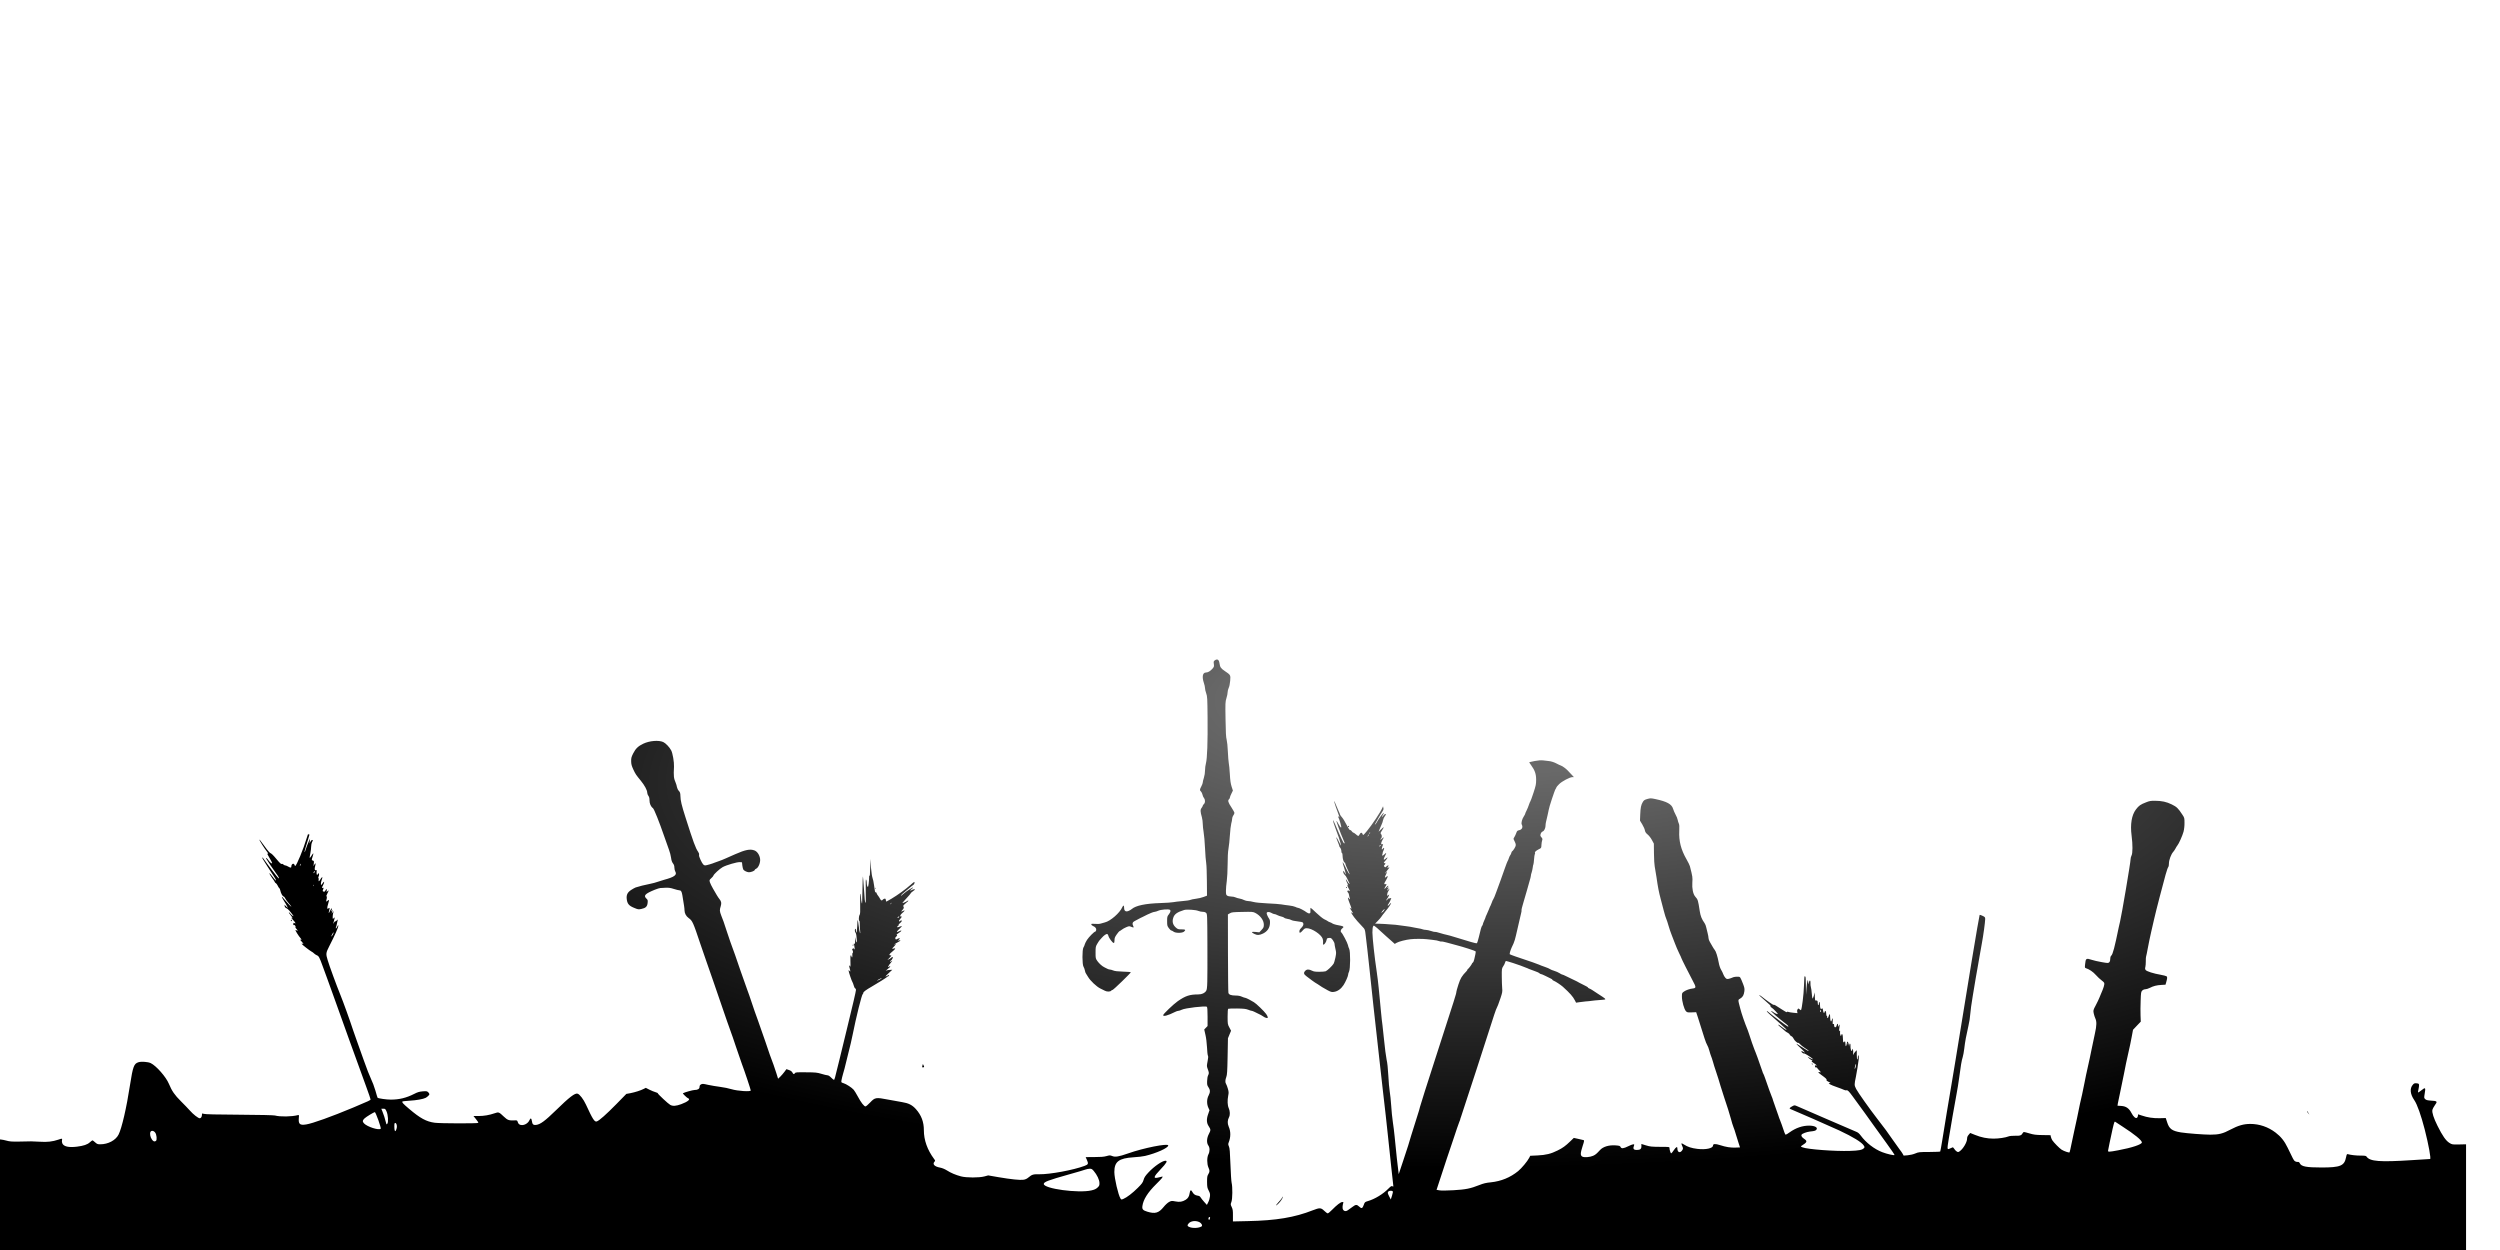 <?xml version="1.0" standalone="no"?>
<svg version="1.0" xmlns="http://www.w3.org/2000/svg"
 width="700pt" height="350pt" viewBox="0 0 4419 2206"
 preserveAspectRatio="xMidYMid meet">

    <defs>
    <radialGradient 
      id="exampleGradient"
      cx="0.6"
      cy="0.75"
      fx="0.61"
      fy="1.0"
      fr="5%"
    >
      <stop offset="20%" stop-color="#696969" />
      <stop offset="90%" stop-color="#000000"/>
    </radialGradient>
  </defs>

<g transform="translate(-60,2500) scale(0.1,-0.1)"
fill="#000000" stroke="none" style="fill: url(#exampleGradient);">
<path d="M22072 13344 c-20 -14 -22 -21 -16 -63 6 -44 4 -51 -26 -85 -38 -42
-78 -66 -114 -66 -58 0 -73 -76 -36 -185 11 -32 20 -73 20 -92 0 -18 9 -59 21
-91 19 -53 21 -83 24 -422 4 -438 -6 -731 -29 -815 -9 -32 -16 -89 -16 -126 0
-39 -8 -92 -20 -129 -11 -34 -20 -72 -20 -84 0 -12 -11 -42 -25 -68 -30 -56
-31 -70 -6 -92 10 -10 22 -34 26 -54 4 -20 15 -47 26 -60 25 -32 25 -84 -1
-107 -11 -10 -20 -24 -20 -30 0 -7 -10 -24 -21 -39 -24 -30 -23 -65 6 -166 8
-30 15 -82 15 -115 0 -33 7 -98 15 -145 9 -47 20 -175 25 -285 5 -110 14 -229
21 -265 6 -36 11 -179 12 -319 l2 -255 -60 -23 c-33 -13 -94 -27 -136 -32 -41
-5 -86 -14 -98 -20 -12 -7 -75 -16 -139 -21 -64 -5 -137 -14 -162 -19 -25 -6
-128 -13 -230 -16 -261 -8 -434 -44 -505 -106 -11 -10 -36 -25 -56 -33 -51
-21 -79 -1 -79 55 0 45 -15 51 -32 12 -43 -101 -210 -247 -308 -270 -14 -3
-44 -11 -67 -19 -28 -9 -64 -11 -107 -7 -55 5 -66 3 -66 -9 0 -9 13 -21 29
-28 44 -18 64 -45 57 -75 -4 -14 -11 -25 -17 -25 -18 0 -111 -94 -145 -146
-18 -28 -36 -64 -40 -80 -3 -16 -14 -40 -23 -54 -24 -37 -23 -304 1 -340 9
-14 20 -43 24 -65 3 -22 12 -47 19 -55 6 -8 23 -36 38 -61 38 -66 150 -172
216 -204 31 -15 68 -33 83 -41 34 -18 92 -18 108 1 7 8 18 15 26 15 15 0 325
301 322 312 -2 4 -64 9 -138 11 -95 3 -146 9 -174 21 -21 9 -48 16 -60 16 -11
0 -32 7 -46 15 -14 8 -35 19 -48 24 -40 19 -92 65 -125 111 -31 44 -32 48 -32
150 0 98 2 108 30 155 16 28 34 55 40 61 5 6 24 27 41 46 40 45 80 72 98 65 7
-3 16 -18 19 -34 8 -36 73 -123 92 -123 11 0 15 12 15 48 0 39 7 57 41 105 22
31 44 57 49 57 5 0 21 10 37 23 15 13 52 33 80 45 49 21 55 21 89 7 43 -18 50
-15 35 13 -21 40 -13 71 22 87 29 14 63 32 107 57 8 4 26 13 40 19 14 6 32 15
40 20 8 5 26 14 40 20 14 6 44 20 68 30 23 10 52 19 63 19 11 0 40 9 64 20 44
20 179 31 203 16 20 -12 13 -41 -18 -81 -28 -35 -30 -44 -30 -120 0 -75 2 -85
30 -123 17 -23 36 -42 44 -42 7 0 25 -9 39 -20 35 -28 151 -28 185 -1 37 32
27 41 -43 41 -60 0 -68 3 -103 34 -50 46 -65 99 -45 166 20 68 69 104 193 142
46 14 205 4 252 -16 21 -9 56 -16 78 -16 27 0 47 -7 60 -20 19 -19 20 -35 22
-557 2 -705 0 -780 -21 -818 -23 -40 -75 -65 -138 -65 -154 0 -226 -24 -364
-119 -77 -54 -259 -228 -259 -248 0 -29 87 -5 212 58 20 11 46 19 58 19 12 0
38 9 58 19 57 30 424 73 445 52 8 -8 12 -62 12 -176 l0 -164 -30 -31 -29 -30
21 -93 c13 -53 24 -146 28 -221 3 -70 10 -137 16 -148 8 -15 6 -42 -6 -102
-15 -77 -15 -86 0 -127 27 -71 28 -85 10 -118 -10 -20 -17 -60 -18 -104 -2
-60 2 -77 20 -102 36 -50 38 -92 7 -150 -34 -62 -36 -151 -5 -218 l20 -44 -25
-73 c-31 -87 -27 -154 11 -210 38 -57 38 -71 4 -135 -40 -75 -44 -159 -11
-205 28 -38 29 -107 2 -157 -28 -52 -27 -171 0 -232 25 -55 25 -75 -2 -119
-19 -31 -22 -50 -22 -137 1 -90 4 -106 29 -153 23 -45 27 -61 22 -105 -3 -29
-16 -74 -30 -100 l-24 -48 -47 52 c-25 28 -54 64 -63 79 -12 21 -26 29 -55 33
-44 6 -72 27 -95 70 -20 39 -37 29 -45 -27 -8 -57 -28 -90 -71 -117 -58 -35
-105 -43 -181 -28 -65 12 -70 12 -112 -10 -25 -14 -66 -51 -96 -89 -87 -107
-151 -125 -290 -82 -76 23 -93 43 -85 99 15 114 94 240 244 388 101 100 129
134 106 133 -5 -1 -30 -7 -58 -14 -108 -29 -101 6 30 143 105 110 128 151 85
151 -55 0 -199 -99 -298 -205 -58 -62 -75 -88 -88 -133 -14 -48 -29 -68 -103
-142 -91 -91 -194 -170 -255 -195 -34 -14 -36 -14 -50 7 -40 63 -108 355 -109
468 0 184 78 244 338 261 77 4 169 15 205 24 202 48 410 142 410 185 0 43
-438 -44 -711 -141 -166 -58 -228 -68 -282 -45 -35 14 -43 14 -100 -2 -46 -13
-101 -17 -215 -17 -83 0 -152 -1 -152 -1 0 -1 9 -21 20 -45 32 -72 28 -84 -37
-109 -199 -75 -616 -152 -803 -149 -107 2 -128 -4 -188 -54 -29 -25 -57 -38
-90 -43 -60 -9 -218 7 -446 46 l-179 31 -66 -18 c-94 -25 -319 -25 -416 1 -93
25 -175 59 -249 106 -39 24 -83 42 -121 49 -95 17 -137 60 -99 102 17 19 17
21 -5 50 -120 162 -181 334 -181 508 0 148 -44 265 -140 373 -65 73 -130 106
-243 124 -51 8 -163 28 -250 45 -216 42 -231 39 -317 -52 -36 -38 -73 -69 -82
-69 -25 0 -80 71 -134 173 -27 50 -60 105 -74 121 -32 38 -132 103 -183 118
-39 12 -39 12 -33 52 4 23 17 77 30 121 14 44 34 121 45 170 11 50 36 150 55
223 20 73 49 201 66 285 64 320 163 719 181 725 5 2 9 11 9 20 0 17 49 53 150
111 98 56 254 154 268 168 7 7 17 13 22 13 4 0 11 7 14 16 5 13 0 12 -29 -5
-19 -11 -35 -18 -35 -15 0 4 27 32 61 63 l61 56 -39 -1 c-21 -1 -47 -5 -58 -9
l-20 -7 20 17 c50 40 66 57 61 62 -3 3 -12 0 -21 -7 -33 -28 -14 18 28 66 34
40 37 46 15 31 -16 -10 -28 -13 -28 -7 0 6 7 13 15 16 8 3 21 19 29 35 12 24
12 29 1 29 -8 0 -17 -5 -20 -10 -3 -6 -21 -17 -38 -26 l-32 -16 40 41 c35 37
37 41 17 41 -36 0 -25 23 33 69 55 44 65 68 20 51 -34 -13 -31 -2 12 42 34 35
36 55 3 26 -12 -11 -12 -10 -2 3 6 8 31 25 56 38 55 27 69 44 29 36 l-28 -7
23 19 c30 25 17 36 -19 18 -35 -19 -35 -19 -43 2 -5 11 1 23 16 35 18 14 20
20 10 27 -10 6 1 17 40 41 55 34 53 54 -2 25 -51 -27 -48 -8 9 45 56 53 56 59
-3 35 -30 -13 -36 -13 -36 -1 0 8 7 17 16 20 8 3 13 10 9 15 -3 6 8 20 25 32
16 13 30 29 30 36 0 15 -16 17 -25 3 -8 -13 -25 -13 -25 -1 0 5 11 23 25 39
28 33 31 43 13 40 -29 -7 -16 32 22 62 47 37 53 57 10 35 -37 -19 -38 -14 -5
21 14 15 23 34 20 41 -3 7 -7 19 -9 26 -3 6 18 29 45 50 28 21 48 41 45 44 -3
3 -12 1 -19 -5 -17 -15 -87 -44 -87 -37 0 3 34 42 75 86 41 44 75 84 75 89 0
5 19 22 42 37 36 24 39 28 20 31 -11 2 -32 -4 -46 -14 -14 -9 -26 -12 -26 -6
0 5 11 17 25 26 14 9 25 21 25 26 0 10 -119 -67 -160 -104 -46 -41 -61 -51
-54 -35 3 8 42 43 87 79 44 36 88 72 98 81 9 9 25 21 35 27 11 6 19 22 19 36
1 23 -5 20 -70 -38 -88 -78 -224 -177 -336 -244 -48 -29 -89 -52 -92 -52 -3 0
-7 12 -9 28 -2 21 -8 26 -23 24 -11 -2 -25 -10 -31 -18 -17 -22 -32 -17 -50
19 -9 17 -24 41 -34 52 -10 11 -21 30 -25 43 -3 12 -10 20 -15 17 -12 -7 -17
12 -30 121 -7 54 -19 113 -27 131 -8 18 -20 99 -28 185 l-12 153 -2 -160 c-2
-99 -6 -152 -11 -140 -6 15 -8 6 -8 -30 0 -68 -13 -165 -22 -165 -10 0 -20 37
-20 80 0 19 -5 42 -11 50 -7 11 -9 -46 -6 -197 3 -117 1 -213 -3 -213 -12 0
-17 50 -31 272 -7 109 -15 196 -17 193 -2 -2 -6 -93 -7 -202 -1 -109 -3 -218
-5 -243 -2 -42 -2 -43 -10 -16 -5 15 -10 57 -12 92 -2 35 -6 64 -11 64 -4 0
-5 -80 -3 -178 3 -141 1 -181 -10 -197 -15 -21 -19 -105 -5 -105 5 0 8 -24 8
-52 -1 -29 1 -82 6 -118 5 -45 4 -58 -3 -42 -5 12 -15 69 -22 126 -7 58 -15
103 -18 101 -3 -2 -7 -50 -8 -107 -2 -56 -8 -107 -13 -112 -5 -6 -9 4 -9 27 0
20 -4 37 -10 37 -14 0 -13 -53 1 -67 6 -6 13 -26 15 -45 2 -18 6 -58 9 -88 6
-64 -10 -49 -25 23 -9 39 -9 37 -6 -20 4 -59 -5 -89 -18 -61 -3 7 -4 4 -2 -7
3 -11 7 -40 11 -65 5 -40 4 -43 -8 -27 -13 16 -16 16 -28 1 -9 -11 -10 -17 -1
-23 11 -7 13 -51 1 -51 -3 0 -5 -18 -3 -40 1 -23 -1 -38 -7 -35 -5 4 -9 13 -9
21 0 8 -5 14 -11 14 -8 0 -10 -31 -7 -100 2 -55 2 -100 -1 -100 -2 0 -10 8
-17 18 -11 13 -11 6 1 -33 19 -66 20 -85 0 -59 -12 16 -14 17 -15 2 0 -20 55
-185 68 -201 5 -7 15 -33 22 -59 7 -26 18 -49 26 -52 8 -3 14 -15 14 -26 0
-22 -58 -273 -165 -710 -35 -146 -94 -386 -130 -535 -84 -344 -84 -345 -96
-345 -5 0 -27 18 -49 40 -24 25 -48 40 -63 40 -14 0 -62 12 -108 26 -77 23
-101 26 -271 27 -168 2 -187 0 -197 -15 -16 -25 -28 -22 -45 11 -11 20 -30 34
-60 44 l-45 16 -35 -47 c-19 -26 -52 -64 -73 -85 l-40 -38 -32 103 c-18 57
-40 121 -48 143 -47 122 -82 221 -143 405 -38 113 -98 284 -133 380 -36 96
-85 238 -110 315 -25 77 -62 183 -82 235 -20 52 -72 199 -115 325 -43 127 -87
255 -98 285 -65 175 -109 301 -149 425 -24 77 -48 149 -53 160 -5 11 -23 58
-40 104 -32 86 -33 98 -9 177 14 47 8 79 -23 117 -13 15 -34 47 -48 71 -14 24
-44 76 -67 115 -23 40 -48 90 -55 112 -11 40 -11 41 25 74 20 19 37 38 37 44
0 19 113 124 164 151 70 38 258 92 304 88 l37 -3 6 -57 c4 -32 12 -65 19 -74
19 -22 63 -43 97 -45 33 -2 103 25 103 41 0 6 12 16 26 22 41 19 77 110 69
173 -9 69 -50 131 -100 150 -77 29 -160 12 -340 -67 -49 -22 -124 -55 -165
-73 -41 -19 -97 -41 -125 -50 -27 -9 -59 -20 -70 -25 -39 -18 -149 -50 -170
-50 -28 0 -45 20 -83 99 -20 41 -29 73 -26 87 4 15 -2 34 -16 54 -45 63 -84
170 -224 610 -68 213 -88 297 -89 372 -2 57 -6 71 -28 95 -15 15 -30 46 -34
68 -3 22 -13 54 -20 70 -37 87 -41 120 -32 290 4 79 -23 237 -49 287 -31 59
-98 129 -142 149 -82 36 -243 22 -352 -30 -90 -43 -134 -85 -177 -169 -33 -66
-38 -83 -37 -141 1 -54 8 -80 38 -145 38 -82 47 -95 134 -201 65 -79 112 -167
112 -209 0 -17 9 -42 20 -56 14 -18 20 -41 20 -80 0 -57 24 -112 61 -138 20
-14 114 -249 199 -497 32 -93 70 -201 85 -240 15 -38 31 -101 36 -138 6 -48
16 -78 34 -101 18 -23 25 -45 25 -75 0 -24 8 -56 17 -71 34 -58 -18 -96 -197
-144 -30 -8 -82 -24 -115 -36 -33 -12 -91 -28 -130 -35 -86 -16 -220 -50 -260
-65 -16 -6 -53 -27 -81 -45 -63 -42 -85 -87 -76 -160 9 -81 38 -118 127 -154
72 -30 79 -32 131 -21 77 16 105 43 111 107 5 46 3 54 -21 76 -57 53 -24 87
151 158 40 16 83 29 95 29 13 1 54 3 93 5 54 2 87 -2 145 -21 41 -13 85 -24
96 -24 31 0 44 -21 55 -87 31 -183 38 -232 38 -266 1 -55 28 -105 74 -138 67
-48 79 -76 207 -459 38 -113 83 -243 100 -290 18 -47 78 -220 134 -385 57
-165 128 -372 158 -460 31 -88 67 -194 81 -235 14 -41 39 -113 57 -160 18 -47
63 -177 100 -290 38 -113 83 -243 100 -290 49 -129 160 -462 160 -478 0 -26
-235 -10 -340 22 -47 15 -137 33 -200 41 -63 8 -159 24 -214 36 -89 21 -101
21 -125 8 -19 -11 -26 -23 -26 -44 0 -35 -31 -55 -90 -55 -30 0 -179 -42 -204
-58 -8 -4 72 -82 91 -88 50 -16 -3 -61 -122 -105 -91 -33 -146 -37 -192 -13
-35 18 -224 195 -221 206 2 4 -16 12 -39 19 -23 6 -72 26 -108 44 l-65 33 -36
-18 c-53 -28 -155 -60 -236 -76 l-72 -13 -178 -182 c-178 -181 -302 -291 -345
-305 -39 -12 -72 39 -191 298 -44 95 -110 181 -147 193 -47 15 -146 -61 -385
-295 -191 -187 -276 -249 -349 -257 -50 -6 -67 10 -75 70 -8 53 -24 57 -45 9
-21 -46 -77 -82 -128 -82 -43 0 -66 17 -77 55 -8 29 -10 30 -62 28 -95 -4
-117 4 -183 66 -86 82 -92 85 -162 60 -96 -33 -190 -49 -285 -49 l-90 0 45
-56 c26 -31 44 -60 40 -65 -8 -13 -676 -11 -770 2 -149 20 -257 79 -453 246
-107 90 -131 117 -118 129 4 5 63 11 130 15 120 7 237 28 280 50 32 17 67 51
67 65 0 7 -10 23 -22 35 -21 19 -30 20 -97 15 -59 -5 -90 -14 -150 -45 -140
-71 -264 -101 -415 -101 -75 0 -220 21 -232 33 -2 2 -20 59 -39 128 -20 68
-54 159 -76 202 -22 44 -81 194 -130 335 -50 142 -107 304 -129 362 -21 58
-47 132 -58 165 -59 181 -177 508 -227 630 -67 164 -194 511 -224 613 -33 108
-31 126 26 238 104 203 163 337 163 367 -1 17 -5 14 -19 -16 -9 -20 -20 -34
-24 -31 -3 4 -3 14 2 23 5 9 11 34 15 56 4 22 10 49 13 60 l6 20 -23 -20 c-12
-11 -24 -18 -27 -15 -2 3 -11 -6 -19 -20 l-15 -25 6 25 c4 14 10 40 15 58 9
36 4 41 -16 15 -12 -16 -13 -13 -14 22 0 22 4 55 9 73 12 39 7 41 -14 5 -16
-28 -16 -14 0 32 l7 20 -18 -20 c-16 -19 -16 -15 1 28 4 9 3 17 -2 17 -5 0
-19 -21 -31 -47 -22 -51 -29 -42 -12 16 11 40 7 49 -15 31 -25 -21 -27 8 -5
79 11 36 17 67 15 70 -3 2 -14 -4 -25 -14 -27 -25 -30 -18 -15 38 6 26 8 47 3
47 -4 0 -8 -8 -9 -17 0 -10 -3 -13 -5 -6 -3 6 6 34 20 62 31 61 32 70 5 45
-20 -18 -20 -18 -14 9 9 34 -8 36 -23 3 -8 -18 -16 -23 -32 -19 -15 4 -19 11
-14 22 16 41 17 51 0 45 -21 -8 -20 -1 4 46 30 59 25 82 -7 35 -26 -37 -28
-38 -31 -17 -2 13 4 44 12 69 19 54 18 53 8 53 -5 0 -17 -16 -28 -35 -22 -41
-38 -46 -32 -10 3 14 1 28 -3 31 -5 3 -5 14 1 24 12 23 13 60 1 60 -5 0 -12
-7 -15 -16 -11 -29 -24 -4 -20 37 4 35 3 41 -11 35 -23 -9 -29 18 -15 70 15
53 8 67 -14 27 l-16 -28 6 47 c5 41 4 47 -15 53 -25 8 -25 7 -6 69 22 71 19
76 -16 22 -16 -27 -32 -46 -35 -43 -3 2 2 38 11 78 8 41 15 97 15 124 1 28 7
61 15 75 18 32 18 40 2 40 -7 0 -21 -15 -30 -32 l-16 -33 5 45 5 45 -29 -65
c-16 -36 -37 -93 -47 -125 -10 -33 -19 -55 -21 -50 -3 6 7 49 22 95 14 47 32
108 41 135 8 28 17 59 20 69 4 13 2 17 -5 12 -8 -4 -12 0 -13 11 0 10 -13 -25
-29 -77 -54 -185 -180 -489 -202 -490 -4 0 -10 9 -13 20 -12 37 -55 16 -55
-27 0 -28 -15 -29 -58 -3 -18 11 -41 20 -51 20 -10 0 -24 7 -31 15 -7 9 -19
14 -26 11 -16 -6 -31 7 -100 89 -57 69 -88 98 -111 106 -12 4 -95 110 -152
192 -18 27 -35 46 -38 44 -5 -6 97 -167 133 -210 27 -32 33 -57 9 -37 -8 6 8
-26 35 -72 28 -45 50 -89 50 -96 0 -20 -37 7 -67 51 -23 34 -54 54 -37 25 24
-42 126 -194 171 -254 49 -65 68 -104 43 -89 -12 7 -218 276 -251 327 -13 21
-28 38 -32 38 -10 0 13 -39 88 -155 117 -178 145 -223 151 -240 13 -32 -12 -8
-63 61 -26 36 -49 60 -51 54 -2 -6 19 -42 47 -81 28 -38 51 -73 51 -78 0 -5 7
-11 15 -15 8 -3 23 -22 33 -43 9 -21 22 -41 29 -46 7 -4 15 -24 19 -45 8 -44
41 -102 58 -102 7 0 20 -15 28 -34 9 -19 37 -57 62 -85 25 -29 46 -55 46 -58
0 -11 -59 49 -113 114 -28 35 -53 61 -55 58 -3 -3 10 -28 28 -57 81 -129 97
-169 44 -110 l-25 27 3 -25 c2 -17 13 -29 33 -38 26 -12 58 -47 115 -125 14
-19 13 -19 -7 -9 -12 7 -30 24 -41 39 -11 16 -23 25 -26 22 -3 -3 10 -24 29
-46 19 -23 35 -47 35 -55 0 -10 -3 -9 -10 2 -5 8 -10 10 -10 4 0 -5 16 -25 35
-44 19 -19 35 -40 35 -48 0 -11 -3 -12 -14 -3 -11 9 -15 8 -20 -5 -7 -19 2
-37 14 -29 11 7 32 -30 23 -39 -4 -3 3 -15 15 -26 25 -24 31 -50 7 -30 -9 7
-18 10 -22 7 -6 -7 56 -107 90 -144 24 -26 16 -42 -10 -22 -10 7 2 -9 27 -35
37 -40 41 -47 21 -41 -16 5 -21 4 -17 -4 11 -17 138 -116 172 -134 17 -9 37
-23 45 -33 8 -9 29 -23 46 -31 39 -16 48 -32 108 -198 25 -71 60 -166 77 -210
17 -44 75 -204 128 -355 136 -383 375 -1045 564 -1564 42 -115 76 -214 76
-222 0 -15 -20 -24 -305 -144 -385 -161 -722 -282 -833 -299 -113 -18 -139 5
-130 115 5 52 4 55 -16 50 -106 -29 -317 -32 -406 -7 -21 6 -275 12 -630 14
-399 2 -606 7 -627 15 -31 10 -33 9 -33 -14 0 -36 -18 -64 -39 -64 -27 0 -117
70 -175 137 -28 32 -99 105 -157 163 -113 112 -160 181 -214 310 -50 121 -223
318 -321 365 -48 23 -168 32 -218 15 -78 -25 -97 -76 -147 -397 -62 -406 -146
-769 -203 -881 -51 -101 -185 -172 -323 -172 -46 0 -58 4 -92 35 -21 19 -42
35 -46 35 -4 0 -25 -15 -46 -34 -44 -41 -110 -63 -229 -78 -147 -18 -235 2
-259 60 -7 16 -9 41 -5 55 7 32 3 33 -68 8 -96 -33 -198 -45 -316 -36 -59 4
-132 7 -162 7 -30 -1 -125 -2 -210 -4 -134 -2 -166 0 -235 19 -57 16 -119 23
-215 26 -158 6 -251 27 -376 87 -46 22 -90 40 -99 40 -13 0 -15 -270 -15
-2505 l0 -2505 22095 0 22095 0 0 2395 0 2395 -123 -3 c-121 -2 -124 -2 -172
28 -61 38 -122 125 -209 300 -69 138 -101 238 -91 284 3 15 21 49 40 76 55 76
52 80 -79 88 -52 4 -73 10 -89 26 -20 20 -20 24 -9 91 20 118 16 123 -63 60
-27 -21 -51 -37 -54 -35 -2 3 1 29 8 58 7 28 11 63 10 77 -3 21 -10 25 -45 28
-36 3 -45 -1 -67 -28 -55 -65 -45 -164 28 -270 52 -76 120 -269 184 -517 70
-275 115 -523 95 -523 -5 0 -148 -9 -319 -20 -571 -37 -744 -23 -803 61 -11
16 -26 19 -106 19 -81 0 -176 11 -228 26 -14 4 -19 -6 -29 -55 -30 -152 -99
-181 -434 -181 -268 0 -356 17 -383 73 -10 21 -19 27 -42 25 -16 -1 -37 6 -49
16 -19 18 -30 37 -125 236 -54 114 -120 197 -213 267 -131 100 -287 153 -446
153 -118 0 -215 -28 -351 -100 -134 -72 -206 -90 -356 -90 -113 0 -414 23
-520 40 -158 26 -207 62 -244 180 l-24 74 -108 -3 c-116 -2 -217 13 -318 48
-33 12 -61 21 -63 21 -1 0 -3 -11 -3 -24 0 -13 -7 -29 -15 -36 -24 -20 -64 15
-100 84 -43 83 -96 119 -181 124 l-65 4 6 42 c4 22 22 111 41 196 19 85 50
236 69 335 18 99 51 257 73 350 22 94 50 226 62 295 l23 124 68 72 69 72 -4
109 c-2 59 -2 178 2 263 5 143 7 156 28 177 14 14 35 23 54 23 17 0 53 11 80
25 65 33 120 47 206 52 l71 4 11 37 c22 76 23 98 9 111 -8 6 -55 18 -103 27
-126 21 -251 61 -268 85 -10 15 -12 29 -5 52 5 17 8 63 8 103 -1 40 2 77 5 82
3 5 17 73 31 151 14 78 41 206 59 284 19 78 41 178 51 222 9 44 28 121 41 170
13 50 39 153 59 230 92 358 134 505 151 525 7 9 13 38 12 65 -1 57 39 164 77
205 12 14 31 41 40 60 10 19 23 42 31 50 27 31 92 177 110 245 11 42 18 105
17 157 0 84 -1 90 -38 145 -73 112 -99 137 -186 180 -96 47 -176 64 -299 65
-71 1 -98 -4 -155 -27 -101 -39 -129 -59 -180 -126 -76 -100 -103 -262 -77
-463 21 -160 20 -313 -1 -351 -9 -16 -17 -47 -17 -67 0 -55 -159 -994 -186
-1101 -8 -32 -19 -77 -23 -100 -73 -357 -105 -479 -133 -503 -12 -12 -18 -31
-18 -59 0 -28 -6 -47 -18 -59 -17 -15 -26 -15 -133 4 -63 11 -142 29 -174 40
-101 33 -108 29 -119 -78 -6 -55 -5 -63 11 -68 61 -19 130 -65 180 -122 30
-34 75 -76 98 -92 24 -17 47 -39 50 -51 7 -22 -14 -91 -57 -187 -15 -34 -28
-65 -28 -68 0 -6 -49 -107 -69 -144 -41 -75 -44 -87 -31 -142 7 -29 18 -64 25
-78 28 -57 27 -129 -5 -270 -17 -74 -44 -202 -60 -285 -16 -82 -45 -220 -65
-305 -20 -85 -47 -216 -61 -290 -14 -74 -32 -162 -40 -195 -19 -74 -56 -247
-90 -420 -14 -71 -36 -173 -49 -225 -12 -52 -35 -158 -50 -235 -15 -77 -30
-143 -34 -148 -9 -9 -96 20 -141 48 -38 25 -136 124 -165 168 -9 15 -20 41
-24 58 l-6 30 -140 2 c-121 2 -154 6 -239 31 -92 27 -99 28 -108 11 -28 -49
-45 -56 -136 -54 -49 1 -100 -4 -117 -11 -55 -22 -176 -40 -266 -40 -112 0
-219 21 -329 66 l-85 34 -27 -32 c-20 -22 -28 -43 -28 -69 0 -63 -71 -183
-133 -224 -25 -16 -28 -16 -53 0 -14 9 -33 30 -42 46 -10 16 -21 27 -27 25 -5
-2 -27 -11 -47 -20 -34 -15 -37 -15 -42 2 -4 10 5 83 19 162 14 80 46 267 70
415 25 149 57 324 70 390 13 66 33 192 45 280 25 196 44 311 63 367 8 24 20
90 27 148 13 117 36 241 74 405 15 61 29 153 32 205 3 52 23 196 44 320 21
124 46 272 55 330 9 58 23 139 32 180 8 41 23 127 33 190 10 63 28 165 40 225
25 129 60 385 60 436 0 32 -4 37 -46 57 -26 13 -49 20 -52 17 -8 -8 -225
-1314 -433 -2610 -17 -104 -44 -266 -60 -360 -41 -236 -134 -803 -169 -1023
-16 -101 -32 -187 -35 -190 -4 -4 -91 -7 -193 -8 -177 0 -190 -2 -247 -26 -35
-15 -90 -28 -133 -32 l-73 -6 -17 31 c-9 17 -35 54 -58 83 -22 28 -80 110
-129 181 -82 121 -120 171 -265 359 -135 174 -342 467 -371 524 -34 69 -34 73
-4 217 15 74 42 240 50 313 3 24 1 51 -5 60 -7 13 -9 7 -10 -25 0 -24 -4 -43
-10 -43 -6 0 -10 34 -10 81 l0 82 -25 -25 c-13 -14 -29 -36 -35 -49 -8 -19 -9
-15 -4 23 3 26 1 54 -5 65 -10 17 -10 16 -11 -4 0 -13 -4 -23 -9 -23 -13 0
-25 50 -22 93 3 42 -16 51 -22 10 l-4 -28 -2 30 c-1 17 -8 39 -16 49 -13 18
-15 16 -21 -23 -9 -58 -24 -62 -24 -7 0 25 -4 46 -10 46 -5 0 -10 -5 -10 -11
0 -6 -6 -9 -12 -6 -9 2 -13 26 -13 72 0 69 -16 97 -29 53 -7 -22 -8 -22 -17 7
-5 17 -7 40 -4 53 6 23 -10 32 -18 10 -2 -7 -3 1 0 17 2 17 6 48 9 70 5 39 5
40 -10 15 l-15 -25 -1 28 c0 36 -17 35 -25 -3 -9 -43 -45 -42 -45 1 0 23 -4
30 -15 25 -12 -4 -14 5 -10 57 5 59 -1 60 -19 4 -11 -35 -26 -5 -26 54 0 67
-14 78 -27 22 -9 -37 -30 -45 -26 -10 2 9 -2 17 -7 17 -6 0 -10 18 -10 39 0
44 -18 65 -27 32 -9 -34 -21 -24 -29 24 -5 38 -9 44 -21 33 -21 -17 -33 6 -33
70 0 33 -4 51 -10 47 -5 -3 -10 -17 -10 -31 0 -13 -4 -24 -10 -24 -5 0 -10 18
-10 40 0 39 -6 45 -37 41 -9 -1 -13 19 -14 71 l-1 73 -17 -60 c-10 -32 -20
-54 -24 -48 -4 6 -9 46 -12 89 -3 44 -10 94 -16 112 -6 18 -9 53 -7 76 3 49
-18 54 -28 7 -10 -46 -12 -47 -13 -1 -2 85 -20 26 -29 -95 l-9 -120 -2 163 c0
96 -5 161 -10 158 -5 -4 -11 0 -13 6 -3 7 -8 -69 -11 -170 -5 -155 -37 -413
-53 -431 -2 -2 -13 4 -25 15 -20 18 -21 18 -35 0 -8 -11 -11 -29 -7 -44 l6
-24 -74 7 c-41 4 -82 11 -91 16 -11 6 -18 5 -21 -4 -2 -8 -36 9 -93 48 -107
72 -134 86 -144 80 -7 -5 -123 76 -214 149 -20 16 -39 26 -42 24 -3 -3 45 -47
106 -99 72 -61 106 -95 98 -100 -8 -5 -4 -11 13 -20 13 -7 47 -37 74 -67 48
-53 49 -55 21 -48 -16 4 -44 19 -63 33 -18 14 -36 24 -38 21 -7 -7 144 -139
232 -205 65 -48 88 -73 66 -73 -10 0 -310 224 -345 258 -16 14 -28 21 -28 15
0 -11 24 -34 235 -219 94 -82 125 -114 109 -114 -3 0 -23 13 -43 28 -65 51
-101 74 -101 64 0 -5 28 -31 63 -58 34 -27 63 -52 65 -56 2 -4 19 -15 37 -24
19 -9 37 -25 40 -36 4 -10 17 -23 31 -28 13 -5 30 -25 38 -43 13 -33 72 -85
83 -74 3 3 16 -7 29 -22 13 -16 53 -47 89 -71 36 -23 65 -44 65 -46 0 -12 -27
3 -115 61 -54 36 -100 64 -102 61 -2 -2 30 -34 71 -72 75 -66 101 -102 50 -69
-14 9 -28 14 -31 11 -11 -11 30 -46 46 -41 16 5 166 -94 156 -103 -2 -2 -26 8
-52 23 -44 26 -46 26 -28 6 11 -13 33 -30 50 -39 24 -12 27 -16 13 -21 -12 -5
-4 -13 33 -36 46 -27 68 -54 33 -41 -12 4 -15 0 -12 -17 2 -15 9 -21 21 -19 9
2 17 -1 17 -6 0 -6 17 -26 38 -46 36 -37 36 -37 10 -31 -42 10 -33 -6 25 -48
83 -60 99 -76 94 -91 -4 -10 8 -20 36 -32 37 -16 39 -18 18 -22 -23 -4 -23 -4
7 -22 16 -10 72 -33 123 -50 52 -18 107 -39 122 -47 15 -8 36 -12 46 -8 19 6
44 -18 107 -105 181 -247 294 -403 369 -510 49 -69 154 -214 233 -323 79 -109
142 -201 140 -206 -5 -12 -133 17 -218 50 -140 54 -285 166 -378 292 -31 41
-51 58 -89 72 -26 10 -259 110 -518 223 -258 112 -491 213 -518 225 -47 20
-48 20 -83 1 -49 -26 -61 -42 -38 -50 51 -19 729 -316 864 -379 249 -117 400
-210 435 -268 16 -26 16 -30 1 -46 -28 -31 -87 -43 -247 -48 -259 -9 -756 28
-837 63 -34 14 -35 17 -18 27 100 63 108 82 47 123 -41 27 -58 55 -45 75 12
19 87 47 144 54 81 9 97 13 114 30 38 39 -23 75 -126 75 -119 0 -234 -40 -345
-119 -31 -23 -61 -41 -68 -41 -10 0 -26 39 -70 175 -9 28 -23 66 -32 85 -9 19
-21 55 -29 80 -7 25 -27 81 -44 125 -17 44 -38 105 -47 135 -8 30 -20 64 -26
75 -9 18 -62 163 -119 330 -12 33 -24 65 -28 70 -5 6 -13 26 -18 45 -6 19 -23
67 -37 105 -15 39 -37 102 -49 140 -13 39 -28 79 -34 90 -6 11 -16 36 -22 55
-7 19 -25 71 -42 115 -16 44 -35 103 -43 130 -8 28 -21 66 -29 85 -60 147
-110 293 -136 394 -41 159 -42 147 4 174 42 25 61 60 70 128 5 43 2 64 -24
130 -46 116 -50 124 -79 126 -48 2 -86 -3 -115 -18 -15 -7 -43 -16 -62 -20
-27 -5 -37 -2 -56 19 -13 13 -29 42 -37 63 -8 22 -21 50 -30 64 -23 35 -41 87
-52 149 -17 94 -48 194 -68 215 -10 12 -28 39 -40 61 -12 22 -33 58 -46 80
-14 22 -25 54 -25 70 0 17 -7 55 -15 85 -9 30 -20 77 -25 103 -5 27 -18 61
-29 75 -51 72 -72 125 -86 214 -30 196 -31 201 -81 258 -37 44 -57 142 -50
246 6 92 6 97 -43 290 -5 18 -31 72 -59 120 -99 172 -138 325 -129 504 4 76 1
112 -8 130 -7 14 -16 44 -20 65 -4 22 -20 63 -37 92 -16 28 -35 74 -44 102
-24 83 -107 129 -308 172 -84 18 -92 18 -147 3 -49 -14 -62 -23 -80 -53 -31
-51 -41 -101 -46 -223 l-4 -107 41 -68 c22 -37 43 -84 46 -105 5 -28 17 -46
48 -72 24 -19 57 -62 76 -98 l34 -63 2 -178 c1 -98 7 -199 13 -225 6 -26 19
-110 31 -187 25 -177 42 -266 74 -385 13 -52 39 -149 56 -214 17 -66 37 -131
45 -145 7 -15 24 -66 38 -116 14 -49 39 -124 56 -165 16 -41 44 -111 60 -155
16 -44 48 -117 70 -163 23 -45 41 -86 41 -90 0 -9 139 -284 203 -404 61 -112
60 -127 -2 -134 -53 -6 -117 -28 -153 -53 -37 -26 -38 -27 -38 -92 0 -81 39
-221 71 -256 22 -22 30 -24 102 -21 l79 3 30 -90 c29 -87 51 -156 117 -370 17
-55 40 -111 50 -125 9 -14 26 -56 36 -95 10 -38 24 -81 30 -95 7 -14 22 -61
35 -105 12 -44 32 -109 45 -145 13 -36 35 -103 49 -150 13 -47 31 -105 39
-130 9 -25 36 -112 62 -195 26 -82 58 -181 72 -219 13 -39 35 -113 49 -165 13
-53 33 -116 43 -141 11 -25 31 -85 45 -135 14 -49 37 -121 50 -160 l23 -70
-76 -3 c-90 -4 -171 9 -276 43 -83 27 -125 25 -125 -6 0 -50 -129 -78 -276
-60 -103 12 -175 36 -236 76 -22 15 -42 24 -46 21 -3 -4 2 -22 11 -41 22 -46
21 -57 -4 -89 -36 -46 -79 -25 -79 38 0 44 -22 33 -69 -36 -17 -27 -36 -48
-41 -48 -10 0 -30 63 -30 95 0 19 -7 20 -167 20 -151 1 -176 4 -249 26 l-81
25 1 -39 c1 -48 -21 -67 -80 -67 -61 0 -74 22 -49 83 12 28 -27 21 -105 -18
-82 -41 -121 -45 -135 -12 -9 19 -19 23 -90 28 -116 8 -218 -23 -273 -83 -61
-66 -79 -82 -121 -101 -56 -25 -157 -33 -191 -15 -37 20 -36 60 3 181 31 94
33 107 18 111 -9 2 -51 12 -94 22 l-78 17 -62 -60 c-86 -83 -133 -117 -224
-162 -117 -59 -207 -81 -356 -88 l-128 -6 -19 -37 c-31 -61 -134 -184 -195
-234 -139 -113 -300 -179 -482 -198 -84 -8 -130 -19 -203 -48 -158 -63 -244
-80 -460 -92 -125 -7 -214 -8 -246 -2 l-51 9 87 265 c48 146 89 272 92 280 4
8 52 152 108 320 55 168 107 319 115 336 8 17 16 40 18 50 1 11 6 24 9 29 6
10 539 1650 590 1815 18 58 41 117 69 175 5 11 25 67 44 124 30 91 34 111 28
170 -3 36 -7 129 -7 207 -1 136 0 142 25 180 15 21 30 51 33 67 4 15 11 27 18
27 14 0 225 -67 253 -80 11 -5 47 -19 80 -31 33 -12 65 -25 70 -29 6 -4 47
-19 92 -34 45 -15 87 -34 93 -42 7 -8 20 -14 29 -15 9 0 45 -16 81 -34 36 -19
77 -39 93 -46 15 -6 27 -15 27 -20 0 -5 11 -14 24 -18 33 -13 125 -74 161
-106 129 -117 178 -173 213 -241 l21 -41 53 8 c29 5 80 11 113 14 33 2 60 5
60 5 0 3 202 23 252 25 18 1 35 4 38 7 6 5 -15 25 -45 43 -10 5 -51 33 -92 60
-86 59 -126 83 -150 91 -10 4 -18 10 -18 14 0 8 -25 21 -155 86 -16 8 -37 19
-45 25 -8 5 -42 21 -75 36 -33 15 -84 40 -114 55 -29 15 -59 28 -66 28 -7 0
-29 11 -49 25 -20 13 -62 32 -94 41 -31 9 -64 23 -73 30 -9 8 -49 25 -90 39
-41 14 -89 32 -107 41 -30 14 -131 49 -417 145 -49 17 -93 34 -98 38 -7 7 10
67 32 116 5 11 21 45 35 76 14 31 32 92 41 135 9 43 22 102 30 129 7 28 21 86
30 130 9 44 23 104 31 133 8 29 12 56 9 61 -3 6 12 67 34 138 22 70 50 166 62
213 12 47 32 119 45 160 13 41 24 85 24 96 0 12 6 39 14 60 7 22 16 60 19 87
3 26 8 51 12 56 3 5 8 44 11 87 3 43 9 85 14 94 5 10 7 20 3 23 -10 10 18 37
61 59 53 27 49 20 53 83 2 30 7 65 13 79 8 21 5 31 -14 53 -20 23 -22 31 -13
59 6 21 20 37 37 44 28 12 50 61 50 114 0 25 5 48 36 176 9 36 17 76 19 90 3
38 107 353 122 371 7 8 13 20 13 26 0 5 21 31 48 58 51 51 190 125 236 125
l27 0 -38 41 c-73 79 -88 95 -128 125 -22 17 -51 35 -65 39 -14 4 -43 18 -65
30 -51 28 -106 46 -153 50 -20 2 -63 7 -95 11 -39 4 -86 1 -150 -11 -50 -10
-94 -19 -96 -21 -2 -2 13 -25 33 -52 66 -91 89 -155 89 -257 0 -81 -5 -104
-48 -235 -26 -80 -51 -147 -55 -150 -4 -3 -15 -30 -25 -60 -10 -30 -28 -75
-41 -100 -13 -25 -24 -50 -24 -56 0 -6 -10 -26 -23 -45 -33 -49 -52 -121 -38
-147 25 -47 5 -90 -49 -101 -28 -5 -36 -13 -49 -51 -9 -25 -24 -57 -34 -72
-17 -25 -17 -28 -1 -59 35 -69 35 -86 3 -140 -17 -27 -34 -49 -39 -49 -4 0
-11 -12 -15 -27 -3 -16 -12 -35 -20 -43 -7 -8 -18 -33 -25 -55 -7 -22 -17 -45
-22 -51 -5 -7 -26 -63 -48 -125 -21 -63 -54 -157 -74 -209 -19 -52 -54 -147
-77 -210 -22 -63 -47 -122 -54 -130 -7 -8 -18 -33 -25 -55 -7 -22 -16 -44 -20
-50 -5 -5 -19 -39 -33 -75 -14 -36 -32 -78 -41 -95 -9 -16 -16 -34 -16 -38 0
-5 -11 -33 -25 -63 -14 -30 -25 -61 -25 -69 0 -7 -4 -16 -10 -20 -11 -7 -32
-77 -61 -208 -13 -55 -28 -101 -35 -104 -12 -4 -134 30 -380 107 -67 21 -137
41 -157 44 -19 3 -70 17 -112 30 -42 14 -82 23 -89 20 -6 -2 -38 5 -70 16 -33
11 -74 20 -92 20 -18 0 -45 5 -61 11 -15 6 -41 12 -58 14 -16 2 -50 9 -75 14
-56 12 -114 22 -160 27 -41 5 -80 10 -135 18 -22 4 -74 9 -115 11 -41 3 -95 7
-120 9 -25 2 -74 4 -110 5 l-64 1 48 49 c26 27 53 58 60 69 6 11 38 53 71 94
62 74 105 138 105 154 0 5 -14 -7 -30 -26 -21 -24 -30 -30 -30 -18 0 9 3 18 8
20 4 2 19 29 35 61 22 48 24 56 10 49 -10 -5 -23 -7 -30 -5 -6 2 -18 -6 -27
-18 -8 -13 -18 -20 -21 -17 -3 3 4 16 15 30 11 14 24 38 30 54 11 28 11 28 -9
9 -21 -18 -21 -18 -21 11 0 16 9 43 20 59 26 39 25 57 0 26 -11 -13 -20 -18
-20 -11 0 6 7 18 15 27 21 20 11 30 -12 12 -17 -13 -17 -13 0 7 33 39 17 47
-18 8 -38 -43 -46 -37 -15 14 25 41 25 44 -2 40 -28 -4 -27 6 12 71 40 69 39
92 -2 54 -25 -23 -24 1 3 51 11 21 18 41 15 44 -3 2 -8 -3 -12 -12 -3 -9 -11
-16 -16 -16 -5 0 9 22 31 49 46 55 51 67 19 50 -22 -12 -22 -12 -5 15 14 20
14 26 4 26 -8 0 -22 -9 -32 -20 -15 -17 -19 -17 -32 -4 -14 13 -14 17 1 33 20
22 20 31 1 31 -22 0 -19 8 21 52 38 43 39 66 1 30 -44 -42 -50 -19 -12 52 28
52 23 58 -17 19 -29 -28 -46 -26 -33 4 5 10 7 22 6 27 -1 5 6 24 15 42 20 37
10 60 -12 30 -26 -36 -26 1 1 67 6 13 3 16 -9 11 -28 -11 -29 24 -2 70 34 58
33 66 -4 31 -16 -16 -30 -24 -30 -17 0 6 4 13 9 16 19 12 22 58 5 77 -16 17
-15 21 15 67 43 68 39 74 -14 22 l-46 -45 15 40 c8 22 24 60 36 84 12 24 24
60 27 80 4 20 17 51 31 69 14 18 23 35 20 38 -10 9 -34 -7 -51 -34 -9 -15 -16
-20 -16 -12 0 8 6 24 14 34 8 11 15 26 15 34 0 17 -86 -96 -115 -151 -11 -21
-26 -44 -34 -50 -12 -10 -12 -8 -1 13 22 43 111 194 131 222 14 20 17 36 12
55 l-6 28 -11 -25 c-34 -79 -187 -309 -275 -414 -66 -78 -66 -78 -76 -52 -11
33 -35 30 -53 -7 -17 -34 -23 -34 -65 3 -19 17 -40 30 -46 30 -6 0 -18 11 -27
24 -8 14 -21 23 -28 20 -9 -3 -31 29 -62 91 -27 53 -63 113 -81 133 -18 21
-33 41 -33 45 0 4 -13 37 -30 72 -16 35 -40 90 -52 122 -12 32 -23 53 -25 47
-3 -9 43 -146 86 -258 11 -27 10 -28 -6 -15 -9 8 -15 10 -12 4 18 -38 29 -68
43 -121 19 -70 19 -74 7 -74 -4 0 -23 27 -41 61 -17 33 -34 59 -36 56 -6 -5
70 -215 112 -310 38 -87 38 -87 23 -87 -11 0 -64 111 -155 329 -54 129 -55 90
-1 -55 66 -179 68 -184 87 -251 11 -35 17 -63 14 -63 -2 0 -22 37 -44 83 -46
96 -54 78 -10 -24 16 -38 27 -69 24 -69 -3 0 4 -12 15 -26 12 -15 21 -41 21
-60 0 -18 5 -34 11 -36 7 -2 11 -24 11 -51 -1 -48 21 -117 38 -117 6 0 10 -8
10 -18 0 -10 18 -56 40 -101 22 -46 39 -86 37 -88 -6 -5 -48 68 -86 151 -18
37 -35 66 -38 63 -3 -3 9 -49 27 -101 30 -92 38 -154 11 -88 -8 18 -18 32 -23
32 -16 0 2 -53 23 -68 10 -7 29 -34 40 -60 12 -26 28 -60 37 -77 14 -28 14
-29 -2 -16 -10 8 -26 31 -36 50 -11 20 -19 29 -20 21 0 -8 9 -32 20 -53 21
-38 28 -76 10 -47 -21 32 -8 -7 15 -49 29 -49 32 -69 9 -50 -13 10 -17 10 -25
-2 -6 -9 -3 -18 7 -26 9 -7 17 -25 19 -40 1 -15 7 -39 12 -53 13 -32 7 -39
-11 -14 -29 38 -25 6 9 -81 41 -103 43 -115 13 -89 -17 15 -15 9 9 -26 47 -70
50 -78 30 -61 -54 43 2 -49 85 -143 29 -32 72 -78 94 -102 41 -42 42 -45 54
-146 6 -57 20 -175 31 -263 10 -88 26 -227 34 -310 34 -334 99 -924 180 -1645
13 -118 40 -359 60 -535 20 -176 42 -372 50 -435 8 -63 26 -230 40 -370 14
-140 41 -394 60 -565 19 -170 35 -314 35 -318 0 -4 -8 -3 -18 2 -15 8 -27 1
-68 -40 -94 -97 -242 -187 -364 -222 -53 -16 -56 -18 -73 -67 -23 -65 -40 -71
-81 -31 -41 39 -62 39 -115 -2 -88 -67 -105 -77 -126 -77 -37 0 -58 33 -53 82
3 24 8 51 12 61 7 14 3 17 -17 17 -29 0 -96 -51 -182 -139 -33 -34 -66 -61
-75 -61 -9 0 -37 20 -62 45 -58 56 -80 57 -203 9 -319 -126 -648 -181 -1146
-191 l-265 -6 0 104 c1 87 -3 111 -22 151 -21 45 -21 48 -5 90 20 51 22 265 4
338 -6 25 -16 171 -21 325 -8 225 -13 288 -27 318 -14 33 -15 43 -4 70 38 95
38 195 0 281 -24 54 -22 112 6 166 21 40 18 106 -5 159 -23 50 -26 137 -9 224
10 48 9 67 -6 119 -10 35 -24 72 -31 83 -19 26 -18 73 3 126 14 37 18 97 23
364 l6 320 27 66 28 67 -30 57 c-30 56 -31 62 -31 191 0 87 4 135 11 140 6 3
76 6 156 5 117 -2 154 -6 194 -21 27 -11 56 -20 64 -20 13 0 49 -16 165 -75
19 -10 42 -24 50 -31 8 -7 27 -16 43 -19 37 -10 36 13 -2 69 -33 47 -179 188
-216 208 -13 7 -49 28 -81 46 -32 17 -65 32 -73 32 -9 0 -36 9 -60 20 -28 13
-65 20 -106 20 -82 0 -123 15 -131 47 -4 14 -7 332 -8 706 l-1 681 35 20 c31
19 55 21 221 24 171 4 189 2 225 -16 92 -47 154 -132 154 -209 0 -44 -5 -55
-40 -93 l-40 -43 -65 7 c-76 8 -84 -4 -25 -34 53 -27 94 -25 158 7 74 37 115
97 120 175 3 45 0 64 -14 85 -24 35 -44 81 -44 99 0 25 47 28 83 5 19 -12 43
-21 53 -21 11 0 35 -8 54 -19 19 -10 51 -21 71 -25 21 -4 42 -13 48 -20 7 -8
33 -17 59 -21 26 -3 57 -13 69 -21 13 -8 62 -18 109 -23 54 -5 90 -14 95 -22
17 -26 9 -53 -25 -89 -33 -33 -40 -49 -37 -77 2 -24 24 -13 58 27 29 34 41 40
72 40 89 0 257 -111 281 -186 7 -20 10 -51 7 -70 -4 -24 -2 -34 7 -34 18 0 50
48 56 85 4 26 10 30 42 33 33 3 40 -1 68 -39 16 -23 30 -52 30 -65 0 -12 7
-53 16 -91 15 -63 15 -74 -1 -153 -10 -47 -24 -96 -33 -109 -23 -38 -111 -121
-139 -132 -13 -5 -65 -9 -114 -9 -70 0 -98 4 -129 20 -52 27 -91 26 -118 -3
-34 -36 -28 -60 24 -98 25 -19 67 -51 94 -71 27 -21 52 -38 54 -38 3 0 26 -15
52 -32 52 -37 88 -59 176 -107 53 -28 69 -32 105 -27 66 9 126 51 172 121 36
56 80 156 81 183 0 13 7 37 16 55 24 46 26 358 3 402 -9 17 -19 47 -23 69 -7
37 -98 210 -117 222 -19 11 -9 54 16 70 33 21 27 37 -16 46 -19 4 -59 12 -89
18 -30 7 -62 18 -70 25 -8 7 -26 16 -40 20 -14 4 -32 13 -40 20 -8 6 -36 22
-63 34 -26 13 -87 62 -139 112 -51 49 -96 89 -100 89 -4 0 -7 -21 -5 -47 2
-42 -1 -48 -19 -51 -11 -2 -32 7 -47 18 -38 30 -133 80 -152 80 -9 0 -30 7
-48 17 -18 9 -68 20 -112 25 -44 5 -105 13 -135 19 -30 5 -140 14 -245 18
-118 6 -212 15 -248 25 -32 9 -75 16 -95 16 -21 0 -53 8 -72 18 -19 11 -55 22
-79 26 -24 4 -56 13 -72 21 -15 8 -50 15 -76 15 -28 0 -58 7 -71 16 -19 13
-22 24 -22 87 0 40 7 117 15 172 8 59 14 179 15 291 0 125 5 222 15 279 9 48
20 156 25 239 5 83 16 176 24 206 9 30 16 69 16 86 0 17 9 43 20 57 11 14 20
34 20 45 0 10 -25 56 -55 101 -56 84 -66 119 -40 141 8 7 15 20 15 29 0 10 12
41 27 70 l26 54 -23 71 c-17 53 -25 110 -31 221 -5 83 -13 170 -19 195 -5 25
-12 115 -16 200 -3 89 -13 178 -21 210 -12 42 -17 129 -20 362 -5 292 -4 311
16 375 12 36 21 84 21 105 0 21 9 55 19 76 11 22 22 71 26 125 9 103 8 103
-97 174 -68 46 -82 66 -92 136 -9 65 -38 83 -84 51z m2748 -3048 c0 -3 -4 -8
-10 -11 -5 -3 -10 -1 -10 4 0 6 5 11 10 11 6 0 10 -2 10 -4z m-30 -46 c-6 -11
-13 -20 -16 -20 -2 0 0 9 6 20 6 11 13 20 16 20 2 0 0 -9 -6 -20z m210 -185
c-7 -9 -15 -13 -17 -11 -7 7 7 26 19 26 6 0 6 -6 -2 -15z m-19087 -335 c-3
-12 -8 -19 -11 -16 -5 6 5 36 12 36 2 0 2 -9 -1 -20z m247 -131 c-7 -11 -14
-19 -16 -16 -7 7 7 37 17 37 6 0 5 -9 -1 -21z m-13 -241 c-3 -8 -6 -5 -6 6 -1
11 2 17 5 13 3 -3 4 -12 1 -19z m10213 -302 c0 -2 -8 -10 -17 -17 -16 -13 -17
-12 -4 4 13 16 21 21 21 13z m8704 -131 c-9 -14 -26 -31 -38 -37 -17 -9 -15
-4 9 25 35 41 53 49 29 12z m-8574 -120 c-7 -8 -17 -15 -22 -15 -6 0 -5 7 2
15 7 8 17 15 22 15 6 0 5 -7 -2 -15z m8491 -227 c25 -23 79 -72 119 -108 40
-36 92 -81 114 -101 l40 -36 32 19 c39 23 163 55 249 64 66 8 215 8 285 0 25
-3 65 -8 90 -10 77 -9 104 -14 133 -25 16 -6 33 -9 37 -6 5 3 49 -6 97 -19 48
-14 126 -35 173 -47 107 -27 328 -98 334 -108 2 -3 0 -27 -5 -51 -6 -25 -15
-65 -20 -90 -5 -25 -16 -50 -24 -56 -8 -6 -15 -14 -15 -17 0 -11 -64 -97 -72
-97 -4 0 -8 -4 -8 -10 0 -5 -8 -18 -17 -28 -84 -87 -107 -124 -144 -238 -21
-64 -37 -123 -37 -133 2 -21 -14 -71 -353 -1119 -159 -491 -289 -901 -289
-910 0 -9 -24 -91 -54 -182 -30 -91 -76 -237 -102 -325 -25 -88 -50 -169 -54
-180 -5 -11 -43 -129 -86 -262 -43 -134 -79 -241 -80 -240 -4 4 -58 499 -73
672 -6 66 -20 179 -31 250 -11 72 -24 202 -29 290 -6 88 -17 200 -26 250 -8
49 -20 177 -25 285 -7 124 -17 224 -30 276 -10 45 -33 218 -49 385 -17 167
-34 315 -37 328 -3 13 -9 76 -14 140 -5 64 -13 154 -19 201 -5 47 -15 144 -21
215 -6 72 -23 204 -36 295 -36 235 -74 585 -75 684 0 46 4 93 11 105 11 22 11
22 38 2 15 -10 48 -39 73 -63z m-18495 -76 c-9 -17 -21 -34 -27 -37 -6 -4 -1
12 11 35 12 23 24 40 26 37 3 -3 -2 -19 -10 -35z m9679 -791 c-16 -10 -41 -22
-55 -25 -14 -4 -5 4 20 18 53 29 79 34 35 7z m16621 -578 c-11 -11 -17 4 -9
23 7 18 8 18 11 1 2 -10 1 -21 -2 -24z m481 -575 c-3 -8 -6 -5 -6 6 -1 11 2
17 5 13 3 -3 4 -12 1 -19z m133 -404 c-17 -51 -23 -35 -8 22 7 27 14 41 16 31
2 -9 -2 -33 -8 -53z m-25968 -781 c28 -62 36 -189 15 -218 -14 -18 -16 -17
-26 25 -17 68 -36 129 -60 188 l-21 52 36 0 c32 0 37 -4 56 -47z m-144 -155
c29 -82 47 -147 42 -152 -32 -32 -237 33 -295 94 -31 32 -28 54 10 90 29 27
164 109 181 110 6 0 34 -64 62 -142z m30832 -115 c207 -133 340 -241 340 -279
0 -35 -175 -94 -418 -139 -170 -32 -186 -32 -179 -2 2 12 14 72 26 132 12 61
36 172 53 247 32 134 33 137 53 123 11 -8 67 -45 125 -82z m-30508 32 c8 -30
2 -66 -14 -99 -8 -15 -12 -16 -19 -5 -10 17 -12 123 -2 133 12 12 27 0 35 -29z
m-4269 -137 c27 -36 35 -129 14 -147 -24 -19 -49 -10 -73 27 -28 41 -39 103
-24 132 15 29 57 23 83 -12z m16590 -678 c58 -68 101 -158 101 -213 1 -43 -3
-52 -35 -82 -27 -24 -54 -37 -107 -49 -232 -53 -842 30 -842 114 0 36 80 66
450 170 135 38 263 75 285 84 22 8 57 15 77 15 31 1 42 -5 71 -39z m5283 -358
c9 -5 6 -26 -10 -77 l-22 -70 -27 52 c-30 58 -33 73 -15 91 13 13 57 16 74 4z
m-3230 -487 c-4 -14 -11 -23 -16 -20 -14 9 -12 43 3 48 18 6 20 1 13 -28z
m-183 -61 c36 -19 57 -61 36 -75 -49 -31 -162 -36 -221 -8 -32 14 -35 28 -10
58 38 48 128 59 195 25z"/>
<path d="M24430 10410 c0 -5 5 -10 11 -10 5 0 7 5 4 10 -3 6 -8 10 -11 10 -2
0 -4 -4 -4 -10z"/>
<path d="M24395 9330 c3 -5 8 -10 11 -10 2 0 4 5 4 10 0 6 -5 10 -11 10 -5 0
-7 -4 -4 -10z"/>
<path d="M16071 9314 c0 -11 3 -14 6 -6 3 7 2 16 -1 19 -3 4 -6 -2 -5 -13z"/>
<path d="M5740 8751 c0 -6 5 -13 10 -16 6 -3 10 1 10 9 0 9 -4 16 -10 16 -5 0
-10 -4 -10 -9z"/>
<path d="M15670 8309 c0 -5 5 -7 10 -4 6 3 10 8 10 11 0 2 -4 4 -10 4 -5 0
-10 -5 -10 -11z"/>
<path d="M32625 6210 c3 -5 8 -10 11 -10 2 0 4 5 4 10 0 6 -5 10 -11 10 -5 0
-7 -4 -4 -10z"/>
<path d="M16907 6189 c-10 -35 -9 -39 7 -39 22 0 26 13 12 39 l-13 23 -6 -23z"/>
<path d="M41380 5373 c0 -6 9 -21 21 -34 l20 -24 -17 30 c-24 39 -24 40 -24
28z"/>
<path d="M23257 3841 c-9 -16 -37 -51 -63 -80 -25 -28 -43 -51 -40 -51 15 0
90 78 107 113 24 46 21 59 -4 18z"/>
</g>
</svg>
